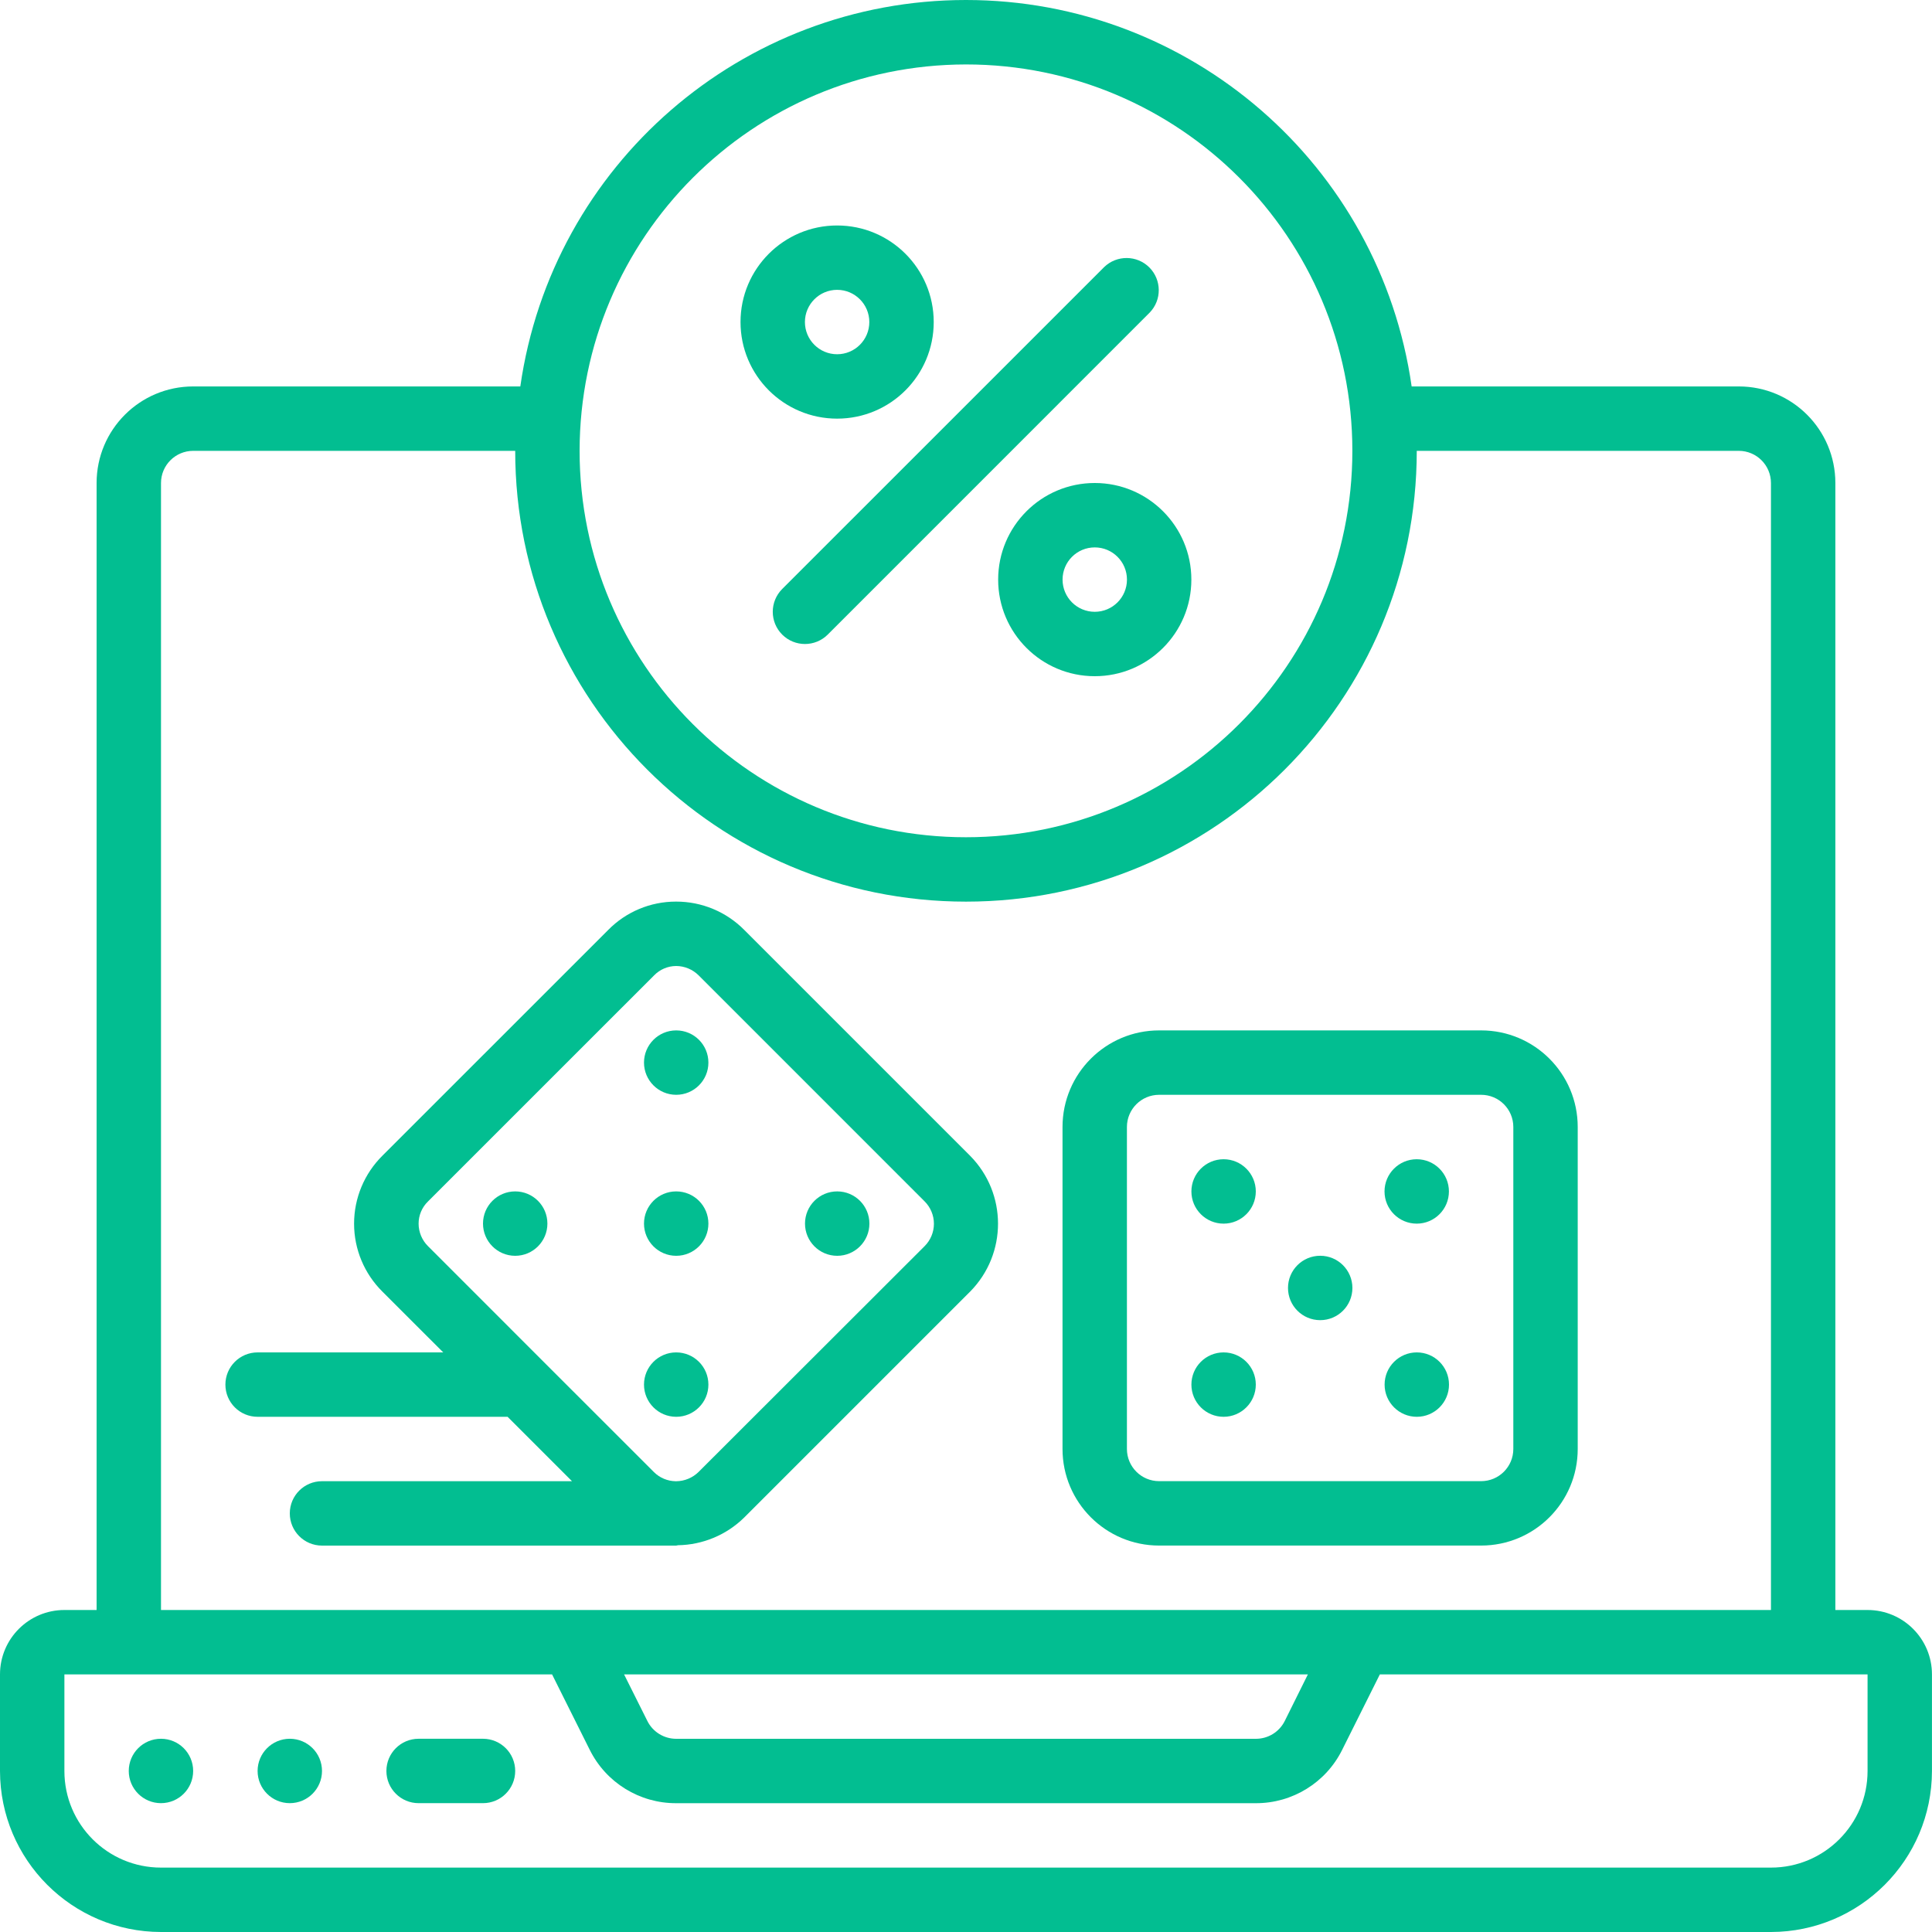 <svg width="48" height="48" viewBox="0 0 48 48" fill="none" xmlns="http://www.w3.org/2000/svg">
<g clip-path="url(#clip0_387_37141)">
<path d="M46.399 40H45.599V12.001C45.599 10.675 44.525 9.601 43.199 9.601H35.087C35.082 9.601 35.078 9.601 35.072 9.601C34.284 4.092 29.565 0 23.999 0C18.434 0 13.715 4.092 12.927 9.601C12.921 9.601 12.917 9.601 12.912 9.601H4.8C3.474 9.601 2.4 10.675 2.4 12.001V40H1.6C0.716 40 0 40.717 0 41.6V44C0.003 46.208 1.792 47.997 4 48H43.999C46.207 47.997 47.996 46.208 47.999 44V41.6C47.999 40.717 47.283 40 46.399 40ZM23.999 1.601C29.301 1.601 33.599 5.899 33.599 11.201C33.599 16.503 29.301 20.801 23.999 20.801C18.698 20.801 14.4 16.503 14.4 11.201C14.405 5.901 18.7 1.607 23.999 1.601ZM4 12.001C4 11.559 4.358 11.201 4.8 11.201H12.8C12.8 17.386 17.814 22.401 24 22.401C30.185 22.401 35.199 17.386 35.199 11.201H43.199C43.641 11.201 43.999 11.559 43.999 12.001V40H4V12.001ZM32.494 41.6L31.919 42.758C31.783 43.03 31.504 43.202 31.199 43.2H16.8C16.497 43.2 16.219 43.029 16.084 42.758L15.505 41.6H32.494ZM46.399 44C46.399 45.326 45.325 46.4 43.999 46.4H4C2.674 46.4 1.6 45.326 1.6 44V41.6H13.716L14.652 43.474C15.057 44.289 15.89 44.803 16.8 44.8H31.199C32.109 44.803 32.942 44.289 33.346 43.474L34.282 41.6H46.399L46.399 44Z" fill="#02BE91"/>
<path d="M3.999 44.799C4.441 44.799 4.799 44.441 4.799 43.999C4.799 43.557 4.441 43.199 3.999 43.199C3.557 43.199 3.199 43.557 3.199 43.999C3.199 44.441 3.557 44.799 3.999 44.799Z" fill="#02BE91"/>
<path d="M7.2 44.799C7.642 44.799 8 44.441 8 43.999C8 43.557 7.642 43.199 7.2 43.199C6.759 43.199 6.4 43.557 6.4 43.999C6.4 44.441 6.759 44.799 7.2 44.799Z" fill="#02BE91"/>
<path fill-rule="evenodd" clip-rule="evenodd" d="M12 43.199H10.4C9.958 43.199 9.6 43.557 9.6 43.999C9.6 44.441 9.958 44.799 10.4 44.799H12C12.441 44.799 12.8 44.441 12.8 43.999C12.8 43.557 12.441 43.199 12 43.199Z" fill="#02BE91"/>
<path d="M24.799 14.4C24.799 15.725 25.873 16.8 27.199 16.8C28.524 16.8 29.599 15.725 29.599 14.4C29.599 13.075 28.524 12 27.199 12C25.873 12 24.799 13.075 24.799 14.4ZM27.999 14.4C27.999 14.842 27.641 15.2 27.199 15.2C26.757 15.2 26.399 14.842 26.399 14.4C26.399 13.958 26.757 13.6 27.199 13.6C27.641 13.6 27.999 13.958 27.999 14.4Z" fill="#02BE91"/>
<path d="M20.798 10.401C22.124 10.401 23.198 9.327 23.198 8.001C23.198 6.676 22.124 5.602 20.798 5.602C19.473 5.602 18.398 6.676 18.398 8.001C18.398 9.327 19.473 10.401 20.798 10.401ZM20.798 7.201C21.24 7.201 21.598 7.56 21.598 8.001C21.598 8.443 21.24 8.801 20.798 8.801C20.357 8.801 19.998 8.443 19.998 8.001C19.998 7.56 20.357 7.201 20.798 7.201Z" fill="#02BE91"/>
<path fill-rule="evenodd" clip-rule="evenodd" d="M19.433 15.766C19.746 16.078 20.252 16.078 20.565 15.766L28.564 7.766C28.868 7.452 28.863 6.953 28.555 6.644C28.246 6.336 27.747 6.332 27.433 6.635L19.433 14.634C19.121 14.947 19.121 15.453 19.433 15.766Z" fill="#02BE91"/>
<path d="M28.798 38.399H36.798C38.124 38.399 39.198 37.325 39.198 35.999V28C39.198 26.674 38.124 25.6 36.798 25.6H28.798C27.473 25.6 26.398 26.674 26.398 28V35.999C26.398 37.325 27.473 38.399 28.798 38.399ZM27.998 28C27.998 27.558 28.357 27.2 28.798 27.2H36.798C37.24 27.2 37.598 27.558 37.598 28V35.999C37.598 36.441 37.24 36.799 36.798 36.799H28.798C28.357 36.799 27.998 36.441 27.998 35.999L27.998 28Z" fill="#02BE91"/>
<path d="M35.198 30.401C35.64 30.401 35.998 30.043 35.998 29.601C35.998 29.159 35.64 28.801 35.198 28.801C34.757 28.801 34.398 29.159 34.398 29.601C34.398 30.043 34.757 30.401 35.198 30.401Z" fill="#02BE91"/>
<path d="M32.8 32.799C33.242 32.799 33.6 32.441 33.6 31.999C33.6 31.557 33.242 31.199 32.8 31.199C32.358 31.199 32 31.557 32 31.999C32 32.441 32.358 32.799 32.8 32.799Z" fill="#02BE91"/>
<path d="M30.4 30.401C30.841 30.401 31.2 30.043 31.2 29.601C31.2 29.159 30.841 28.801 30.4 28.801C29.958 28.801 29.6 29.159 29.6 29.601C29.6 30.043 29.958 30.401 30.4 30.401Z" fill="#02BE91"/>
<path d="M30.4 35.2C30.841 35.2 31.2 34.841 31.2 34.4C31.2 33.958 30.841 33.6 30.4 33.6C29.958 33.6 29.6 33.958 29.6 34.4C29.6 34.841 29.958 35.2 30.4 35.2Z" fill="#02BE91"/>
<path d="M35.2 35.2C35.642 35.2 36 34.841 36 34.4C36 33.958 35.642 33.6 35.2 33.6C34.759 33.6 34.4 33.958 34.4 34.4C34.4 34.841 34.759 35.2 35.2 35.2Z" fill="#02BE91"/>
<path d="M16.8 27.2C17.242 27.2 17.6 26.841 17.6 26.4C17.6 25.958 17.242 25.6 16.8 25.6C16.358 25.6 16 25.958 16 26.4C16 26.841 16.358 27.2 16.8 27.2Z" fill="#02BE91"/>
<path d="M16.8 31.2C17.242 31.2 17.6 30.841 17.6 30.4C17.6 29.958 17.242 29.6 16.8 29.6C16.358 29.6 16 29.958 16 30.4C16 30.841 16.358 31.2 16.8 31.2Z" fill="#02BE91"/>
<path d="M12.8 31.2C13.242 31.2 13.6 30.841 13.6 30.4C13.6 29.958 13.242 29.6 12.8 29.6C12.358 29.6 12 29.958 12 30.4C12 30.841 12.358 31.2 12.8 31.2Z" fill="#02BE91"/>
<path d="M16.8 35.2C17.242 35.2 17.6 34.841 17.6 34.4C17.6 33.958 17.242 33.6 16.8 33.6C16.358 33.6 16 33.958 16 34.4C16 34.841 16.358 35.2 16.8 35.2Z" fill="#02BE91"/>
<path d="M20.8 31.2C21.242 31.2 21.6 30.841 21.6 30.4C21.6 29.958 21.242 29.6 20.8 29.6C20.358 29.6 20 29.958 20 30.4C20 30.841 20.358 31.2 20.8 31.2Z" fill="#02BE91"/>
<path d="M16.842 38.391C17.459 38.382 18.05 38.135 18.49 37.702L24.105 32.087C25.027 31.151 25.026 29.648 24.101 28.714L18.49 23.103C18.043 22.652 17.434 22.399 16.799 22.4H16.791C16.159 22.4 15.553 22.654 15.111 23.104L9.503 28.711C9.051 29.158 8.797 29.767 8.797 30.402C8.797 31.037 9.051 31.645 9.503 32.092L11.012 33.6H6.4C5.958 33.6 5.6 33.958 5.6 34.4C5.6 34.842 5.958 35.2 6.4 35.2H12.611L14.211 36.8H8C7.558 36.8 7.2 37.158 7.2 37.6C7.2 38.042 7.558 38.4 8 38.4H16.799C16.815 38.4 16.827 38.392 16.842 38.391ZM16.244 36.571L13.512 33.84L13.506 33.834L10.633 30.96C10.484 30.812 10.4 30.61 10.4 30.4C10.4 30.192 10.485 29.993 10.635 29.848L16.25 24.234C16.394 24.085 16.592 24.001 16.799 24C17.01 24.001 17.211 24.086 17.36 24.235L22.971 29.847C23.119 29.994 23.203 30.195 23.203 30.404C23.203 30.613 23.119 30.814 22.971 30.961L17.36 36.566C17.211 36.715 17.01 36.799 16.799 36.801H16.788C16.584 36.798 16.388 36.716 16.244 36.571Z" fill="#02BE91"/>
</g>
<defs>
<clipPath id="clip0_387_37141">
<rect width="48" height="48" fill="white"/>
</clipPath>
</defs>
</svg>
